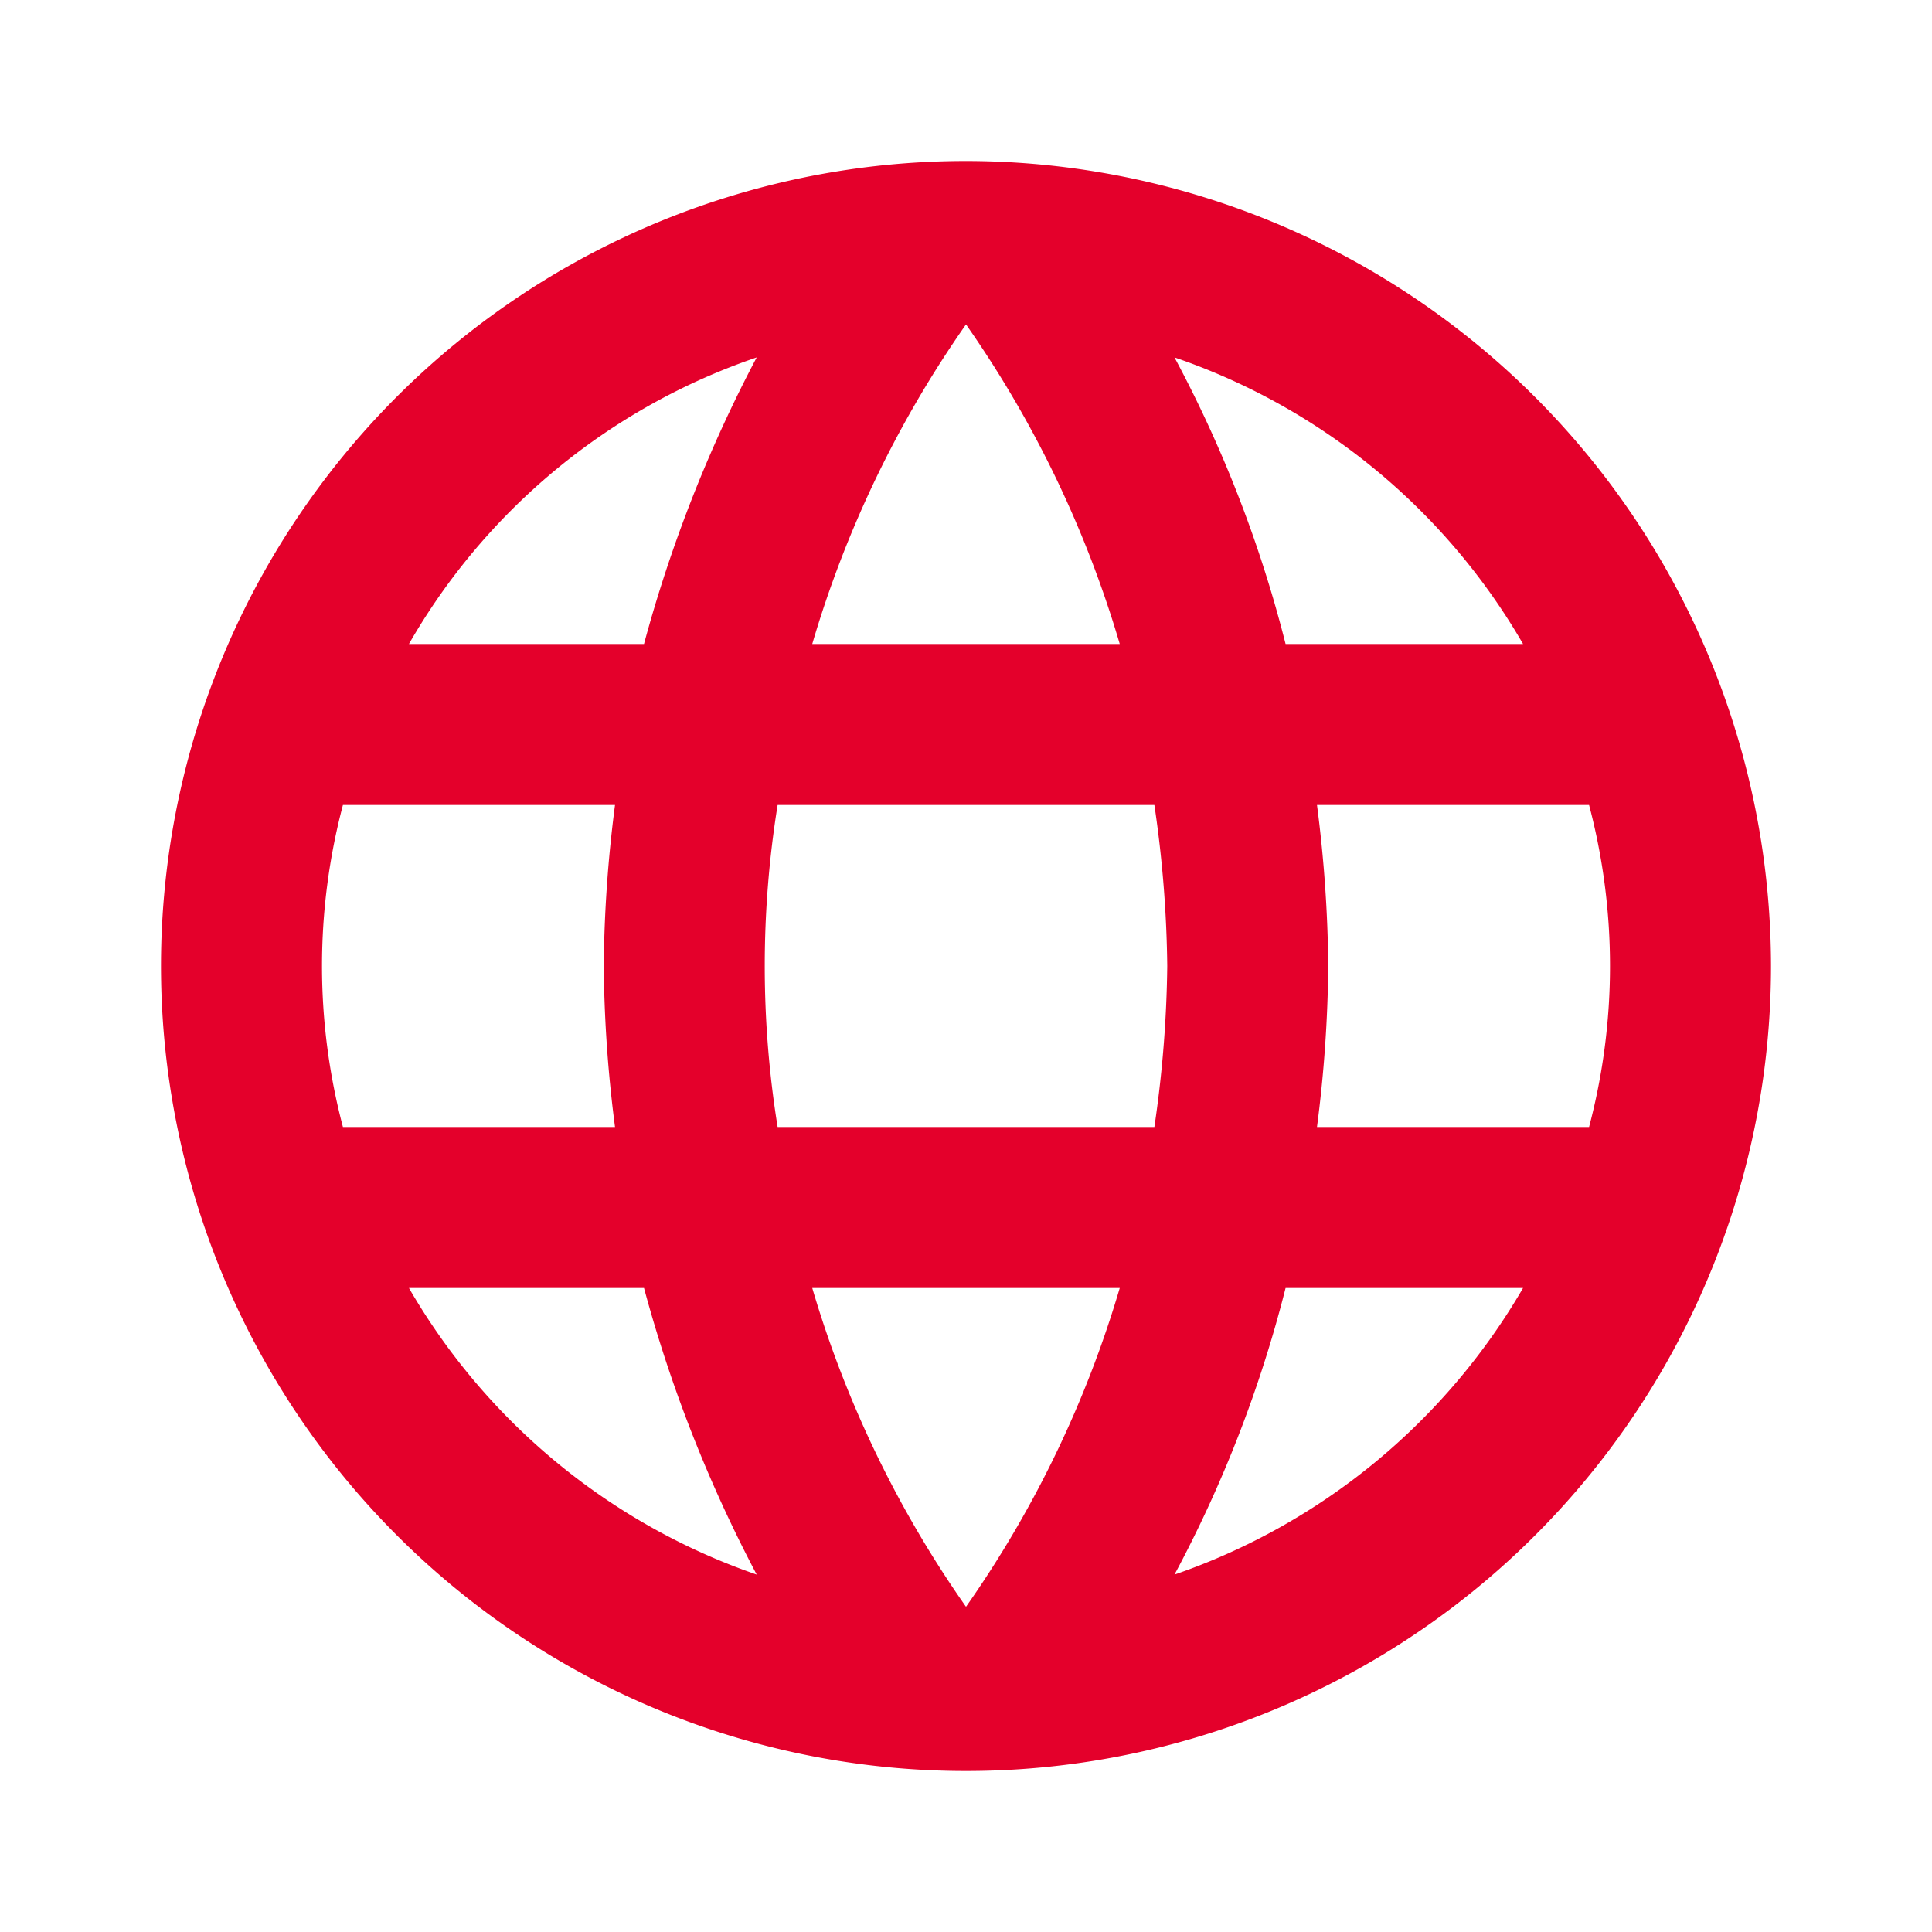 <svg xmlns="http://www.w3.org/2000/svg" width="48" height="48" viewBox="0 0 48 48"><defs><style>.a{fill:none;}.b{fill:#e4002b;}</style></defs><g transform="translate(-389 -448)"><rect class="a" width="48" height="48" transform="translate(389 448)"/><path class="b" d="M30.72,26A33.031,33.031,0,0,0,31,22a33.031,33.031,0,0,0-.28-4h6.76a15.645,15.645,0,0,1,0,8M27.18,37.12A31.3,31.3,0,0,0,29.94,30h5.9a16.059,16.059,0,0,1-8.66,7.12M26.68,26H17.32a25.16,25.16,0,0,1,0-8h9.36A29.17,29.17,0,0,1,27,22a29.426,29.426,0,0,1-.32,4M22,37.92A27.126,27.126,0,0,1,18.18,30h7.64A27.126,27.126,0,0,1,22,37.92M14,14H8.16A15.846,15.846,0,0,1,16.8,6.88,34.469,34.469,0,0,0,14,14M8.16,30H14a34.469,34.469,0,0,0,2.8,7.12A16.016,16.016,0,0,1,8.16,30M6.52,26a15.645,15.645,0,0,1,0-8h6.76A33.031,33.031,0,0,0,13,22a33.031,33.031,0,0,0,.28,4M22,6.06A27.238,27.238,0,0,1,25.82,14H18.18A27.238,27.238,0,0,1,22,6.06M35.84,14h-5.9a31.3,31.3,0,0,0-2.76-7.12A15.974,15.974,0,0,1,35.84,14M22,2A20,20,0,1,0,42,22,20.02,20.02,0,0,0,22,2Z" transform="translate(391 450)"/></g></svg>